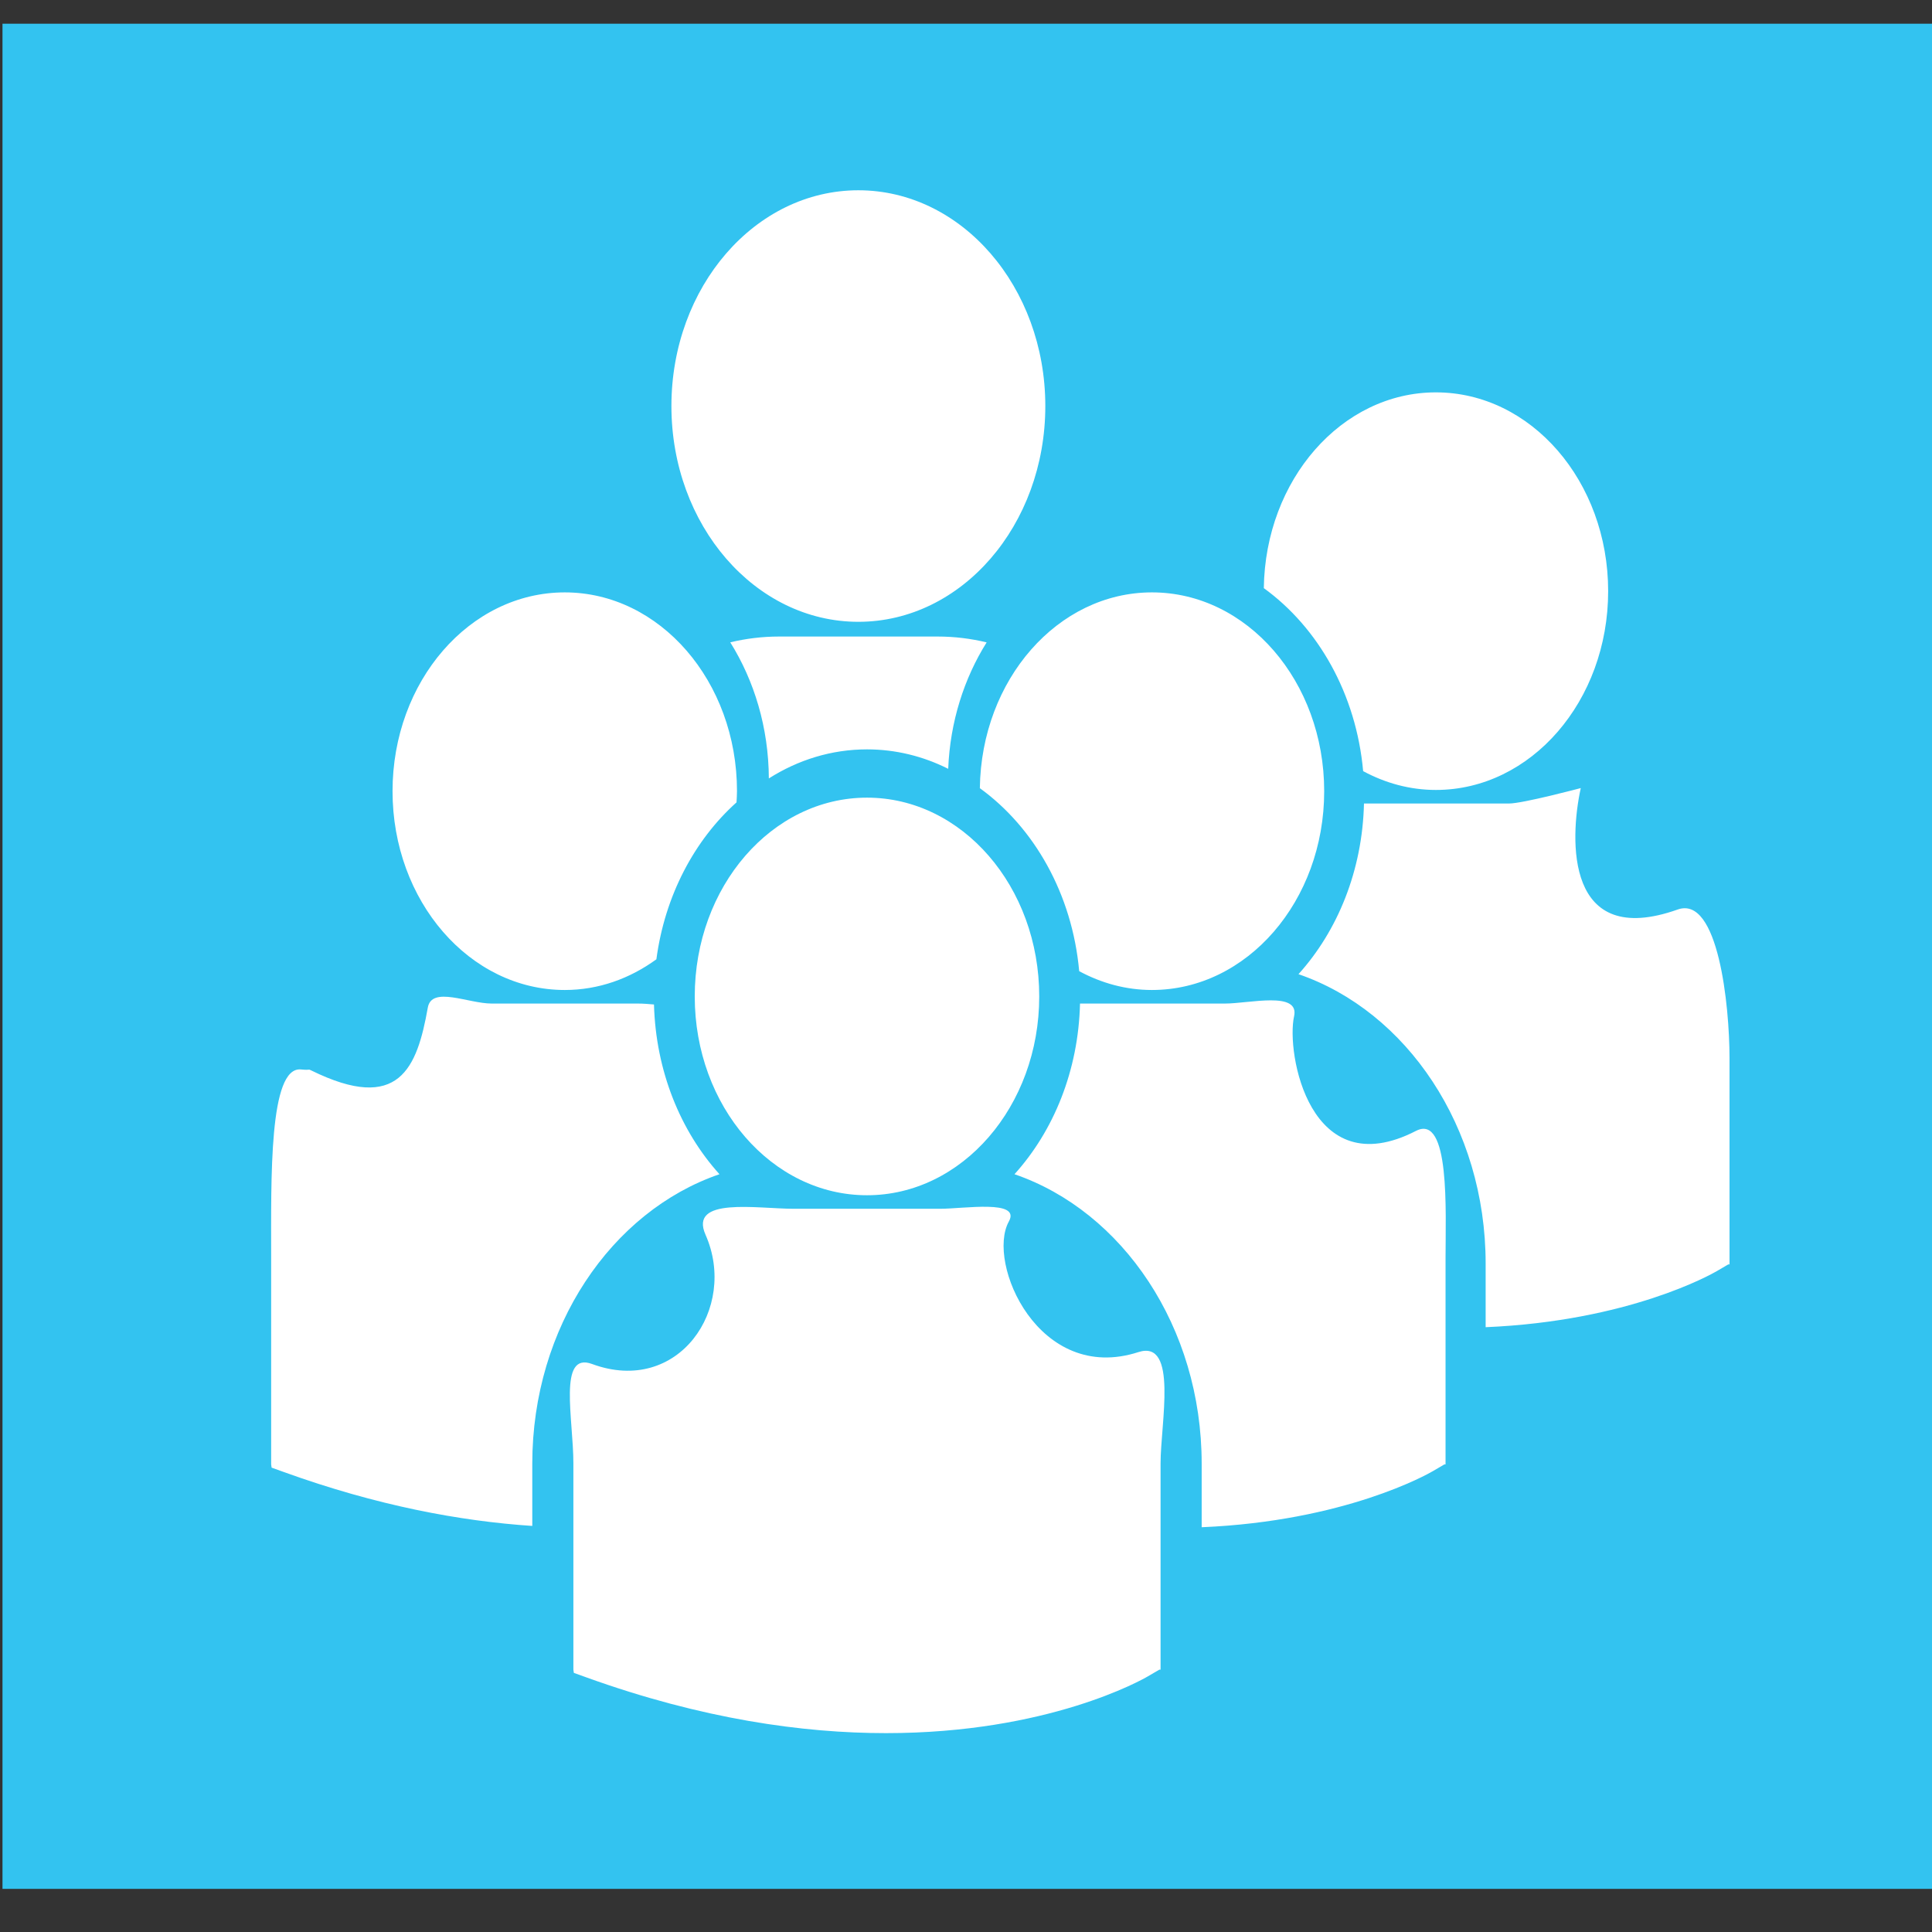 <?xml version="1.0" encoding="UTF-8" standalone="no"?>
<!-- Generator: Adobe Illustrator 16.0.0, SVG Export Plug-In . SVG Version: 6.00 Build 0)  -->

<svg
   xmlns:osb="http://www.openswatchbook.org/uri/2009/osb"
   xmlns:dc="http://purl.org/dc/elements/1.1/"
   xmlns:cc="http://creativecommons.org/ns#"
   xmlns:rdf="http://www.w3.org/1999/02/22-rdf-syntax-ns#"
   xmlns:svg="http://www.w3.org/2000/svg"
   xmlns="http://www.w3.org/2000/svg"
   xmlns:sodipodi="http://sodipodi.sourceforge.net/DTD/sodipodi-0.dtd"
   xmlns:inkscape="http://www.inkscape.org/namespaces/inkscape"
   version="1.1"
   id="Capa_1"
   x="0px"
   y="0px"
   width="1024"
   height="1024"
   viewBox="0 0 1072.142 1072.14"
   xml:space="preserve"
   inkscape:version="0.91 r13725"
   sodipodi:docname="zonafide-icon-plain.svg"><rect x="0" y="0" width="1072.142" height="1072.14" fill="#333333" stroke="none"/><defs
     id="defs3493"><linearGradient
       id="linearGradient4303"
       osb:paint="solid"><stop
         style="stop-color:#33c3f0;stop-opacity:1;"
         offset="0"
         id="stop4305" /></linearGradient></defs><sodipodi:namedview
     pagecolor="#ffffff"
     bordercolor="#000000"
     borderopacity="0"
     objecttolerance="10"
     gridtolerance="10"
     guidetolerance="10"
     inkscape:pageopacity="0"
     inkscape:pageshadow="2"
     inkscape:window-width="1406"
     inkscape:window-height="855"
     id="namedview3491"
     showgrid="false"
     inkscape:zoom="0.3987504"
     inkscape:cx="517.92413"
     inkscape:cy="655.31032"
     inkscape:window-x="18"
     inkscape:window-y="2"
     inkscape:window-maximized="0"
     inkscape:current-layer="g3457"
     units="px"
     borderlayer="true"
     inkscape:showpageshadow="false" /><g
     id="g3457"
     transform="translate(0,536.052)"><rect
       style="opacity:1;fill:#33c3f0;fill-opacity:1;fill-rule:nonzero;stroke:none;stroke-width:4;stroke-miterlimit:4;stroke-dasharray:none;stroke-dashoffset:8.123;stroke-opacity:0"
       id="rect3390"
       width="1123.022"
       height="1035.049"
       x="1.38"
       y="-522.894" /><path
       d="m 372.592,-310.724 c 0,-66.129 46.447,-119.74 103.748,-119.74 57.293,0 103.745,53.611 103.745,119.74 0,66.129 -46.452,119.738 -103.745,119.738 -57.3,10e-4 -103.748,-53.609 -103.748,-119.738 z m 153.604,201.317 c 1.04,-26.074 8.817,-50.206 21.327,-70.156 -8.78,-2.122 -17.855,-3.25 -27.167,-3.25 l -88.021,0 c -9.285,0 -18.347,1.119 -27.082,3.215 13.314,21.315 21.278,47.346 21.407,75.527 16.184,-10.274 34.753,-16.124 54.477,-16.124 16,0 31.231,3.848 45.058,10.788 z m 17.561,10.748 c 30.133,21.811 51.265,58.703 55.129,101.545 12.278,6.623 25.923,10.445 40.378,10.445 52.791,0 95.58,-49.394 95.58,-110.325 0,-60.938 -42.789,-110.322 -95.58,-110.322 -52.308,0.001 -94.714,48.509 -95.508,108.658 z M 481.135,127.236 c 52.782,0 95.574,-49.408 95.574,-110.322 0,-60.923 -42.792,-110.322 -95.574,-110.322 -52.786,0 -95.597,49.397 -95.597,110.322 10e-4,60.914 42.81,110.322 95.597,110.322 z m 40.544,7.509 -81.096,0 c -20.549,0 -58.437,-6.761 -49.052,14.428 18.045,40.744 -15.067,89.421 -62.986,71.703 -18.991,-7.022 -10.351,30.542 -10.351,55.14 l 0,114.49 0.258,1.793 6.827,2.45 c 64.4,23.216 120.35,30.981 166.404,30.981 89.934,0 142.083,-29.6 145.296,-31.495 l 6.388,-3.731 0.678,0 0,-114.49 c 4.2e-4,-22.121 9.817,-68.885 -12.309,-61.731 -55.288,17.877 -84.576,-49.562 -71.875,-72.5 6.814,-12.306 -24.854,-7.038 -38.182,-7.038 z m 158.149,-113.885 -80.488,0 c -0.874,37.172 -14.618,70.646 -36.355,94.707 59.983,20.588 103.87,84.787 103.87,160.624 l 0,35.278 c 79.454,-3.377 125.249,-29.355 128.265,-31.106 l 6.389,-3.75 0.678,0 0,-114.511 c 0.004,-25.689 2.6,-80.364 -16.398,-70.578 -59.177,30.483 -72.148,-43.505 -67.656,-63.576 3.176,-14.189 -24.934,-7.088 -38.305,-7.088 z m 21.515,-230.529 c 30.135,21.815 51.265,58.708 55.12,101.55 12.28,6.623 25.923,10.438 40.378,10.438 52.801,0 95.588,-49.387 95.588,-110.31 0,-60.94 -42.788,-110.322 -95.588,-110.322 -52.3,-0.007 -94.703,48.51 -95.499,108.644 z m 136.055,119.519 -80.471,0 c -0.874,37.172 -14.617,70.646 -36.353,94.705 59.982,20.581 103.868,84.788 103.868,160.625 l 0,35.278 c 79.446,-3.37 125.25,-29.344 128.266,-31.108 l 6.38,-3.738 0.687,0 0,-114.525 c 0,-29.14 -6.252,-90.396 -28.746,-82.417 -62.269,22.089 -60.08,-38.675 -53.799,-67.387 0,0 -32.168,8.566 -39.832,8.566 z M 313.425,13.332 c 18.699,0 36.086,-6.304 50.831,-17.037 4.689,-35.271 21.072,-66.098 44.466,-87.083 0.098,-2.07 0.263,-4.114 0.263,-6.205 0,-60.938 -42.801,-110.322 -95.561,-110.322 -52.805,0 -95.588,49.382 -95.588,110.322 0,60.942 42.782,110.325 95.588,110.325 z M 399.263,115.566 C 377.628,91.62 363.931,58.329 362.922,21.374 c -2.976,-0.256 -5.93,-0.514 -8.972,-0.514 l -81.087,0 c -12.984,0 -33.298,-9.908 -35.458,2.261 -5.945,33.492 -15.917,58.833 -64.634,34.876 -2.023,-0.995 0,0 -5.736,-0.567 -17.867,-1.765 -16.56,60.51 -16.56,104.681 l 0,114.5 0.251,1.783 6.836,2.46 c 51.653,18.643 97.769,27.211 137.823,29.89 l 0,-34.567 c 0.007,-75.825 43.884,-140.034 103.88,-160.611 z"
       id="path3459"
       inkscape:connector-curvature="0"
       style="fill:#ffffff;fill-opacity:1"
       sodipodi:nodetypes="ssscsccssccscccssccssscsssssscccsccccssssccscccccsssccssccsccscccccssssccssssccsssssscccccc" /></g><g
     id="g3461"
     transform="translate(0,536.052)" /><g
     id="g3463"
     transform="translate(0,536.052)" /><g
     id="g3465"
     transform="translate(0,536.052)" /><g
     id="g3467"
     transform="translate(0,536.052)" /><g
     id="g3469"
     transform="translate(0,536.052)" /><g
     id="g3471"
     transform="translate(0,536.052)" /><g
     id="g3473"
     transform="translate(0,536.052)" /><g
     id="g3475"
     transform="translate(0,536.052)" /><g
     id="g3477"
     transform="translate(0,536.052)" /><g
     id="g3479"
     transform="translate(0,536.052)" /><g
     id="g3481"
     transform="translate(0,536.052)" /><g
     id="g3483"
     transform="translate(0,536.052)" /><g
     id="g3485"
     transform="translate(0,536.052)" /><g
     id="g3487"
     transform="translate(0,536.052)" /><g
     id="g3489"
     transform="translate(0,536.052)" /></svg>
